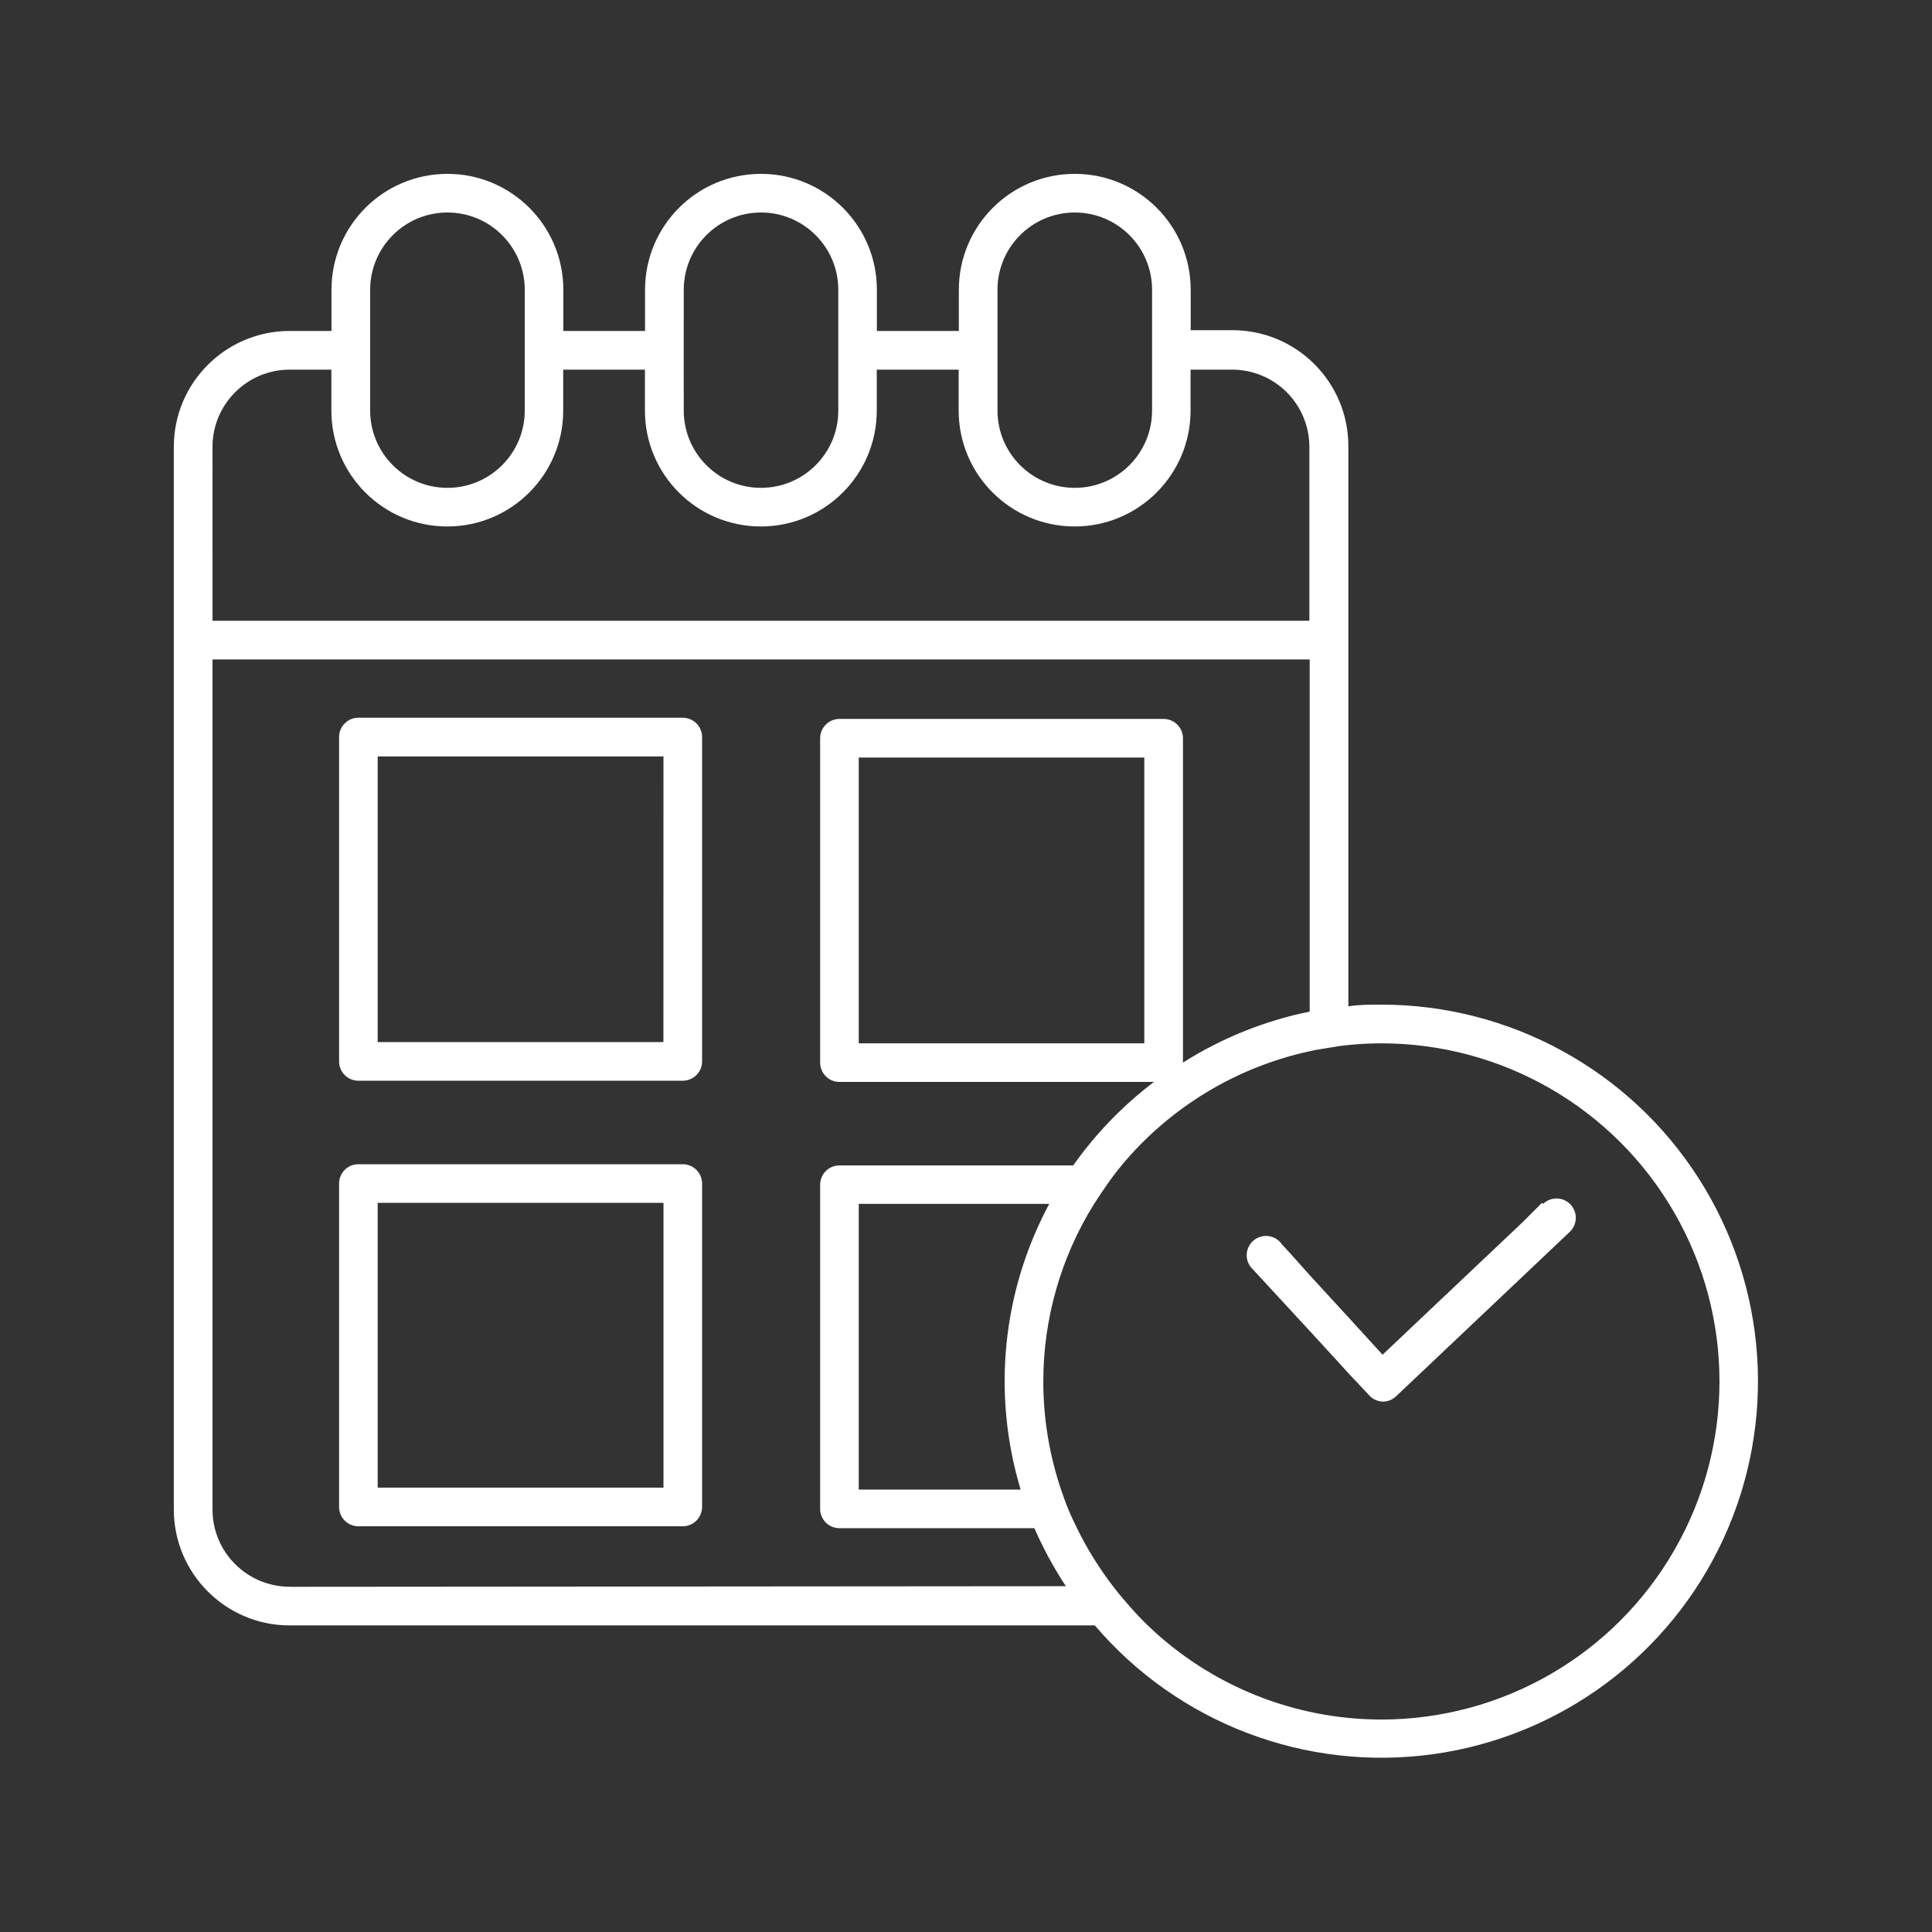 <?xml version="1.0" encoding="UTF-8"?>
<svg width="128pt" height="128pt" version="1.1" viewBox="0 0 128 128" xmlns="http://www.w3.org/2000/svg">
 <rect x="0" y="0" width="128" height="128" fill="#333333" stroke="none"/>
 <g fill="#fff">
  <path d="m45.234 47.551h-21.492c-0.707 0-1.277 0.574-1.277 1.281v21.492c0 0.34 0.133 0.664 0.375 0.902 0.238 0.242 0.566 0.375 0.902 0.375h21.492c0.34 0 0.664-0.133 0.906-0.375 0.238-0.238 0.375-0.562 0.375-0.902v-21.492c0-0.34-0.137-0.664-0.375-0.906-0.242-0.238-0.566-0.375-0.906-0.375zm-1.281 21.492h-18.93v-18.93h18.934z"/>
  <path d="m45.234 77.133h-21.492c-0.707 0-1.277 0.574-1.277 1.281v21.426c0 0.34 0.133 0.664 0.375 0.906 0.238 0.238 0.566 0.375 0.902 0.375h21.492c0.34 0 0.664-0.137 0.906-0.375 0.238-0.242 0.375-0.566 0.375-0.906v-21.426c0-0.34-0.137-0.668-0.375-0.906-0.242-0.238-0.566-0.375-0.906-0.375zm-1.277 21.426h-18.934v-18.867h18.934z"/>
  <path d="m91.52 66.559c-0.742 0-1.473 0-2.188 0.113v-37.121 0.004c0-4.242-3.438-7.68-7.68-7.68h-2.766v-2.676c0-4.242-3.438-7.68-7.68-7.68-4.242 0-7.68 3.438-7.68 7.68v2.727h-5.43v-2.727c0-4.242-3.438-7.68-7.68-7.68-4.242 0-7.68 3.438-7.68 7.68v2.727h-5.414v-2.727c0-4.242-3.438-7.68-7.68-7.68-4.242 0-7.68 3.438-7.68 7.68v2.727h-2.766c-4.242 0-7.68 3.438-7.68 7.68v70.402c0 4.238 3.438 7.68 7.68 7.68h53.34c5.516 6.477 13.957 9.691 22.387 8.535 8.43-1.16 15.688-6.535 19.254-14.262 3.562-7.727 2.945-16.734-1.641-23.902-4.586-7.168-12.512-11.5-21.02-11.5zm-25.434-42.07v-5.289c0-2.828 2.293-5.121 5.121-5.121s5.121 2.293 5.121 5.121v8c0 2.828-2.293 5.121-5.121 5.121s-5.121-2.293-5.121-5.121zm-20.789 0 0.004-5.289c0-2.828 2.289-5.121 5.117-5.121s5.121 2.293 5.121 5.121v8c0 2.828-2.293 5.121-5.121 5.121s-5.117-2.293-5.117-5.121zm-20.773 0v-5.289c0-2.828 2.293-5.121 5.121-5.121s5.121 2.293 5.121 5.121v8c0 2.828-2.293 5.121-5.121 5.121s-5.121-2.293-5.121-5.121zm-10.445 5.121v-0.004c0-2.828 2.293-5.117 5.121-5.117h2.754v2.715-0.004c0 4.242 3.438 7.68 7.68 7.68 4.242 0 7.68-3.438 7.68-7.68v-2.711h5.414v2.715-0.004c0 4.242 3.438 7.68 7.68 7.68s7.68-3.438 7.68-7.68v-2.711h5.426v2.715-0.004c0 4.242 3.441 7.68 7.684 7.68 4.238 0 7.68-3.438 7.68-7.68v-2.711h2.754-0.004c1.359 0 2.66 0.539 3.621 1.496 0.961 0.961 1.5 2.266 1.5 3.621v11.52h-72.668zm5.121 75.52v-0.004c-2.828 0-5.121-2.289-5.121-5.117v-56.32h72.691v23.332c-2.981 0.605-5.828 1.75-8.395 3.379v-21.488c0-0.34-0.137-0.668-0.375-0.906-0.242-0.242-0.566-0.375-0.906-0.375h-21.477c-0.707 0-1.281 0.574-1.281 1.281v21.488c0 0.34 0.137 0.668 0.375 0.906 0.238 0.242 0.566 0.375 0.906 0.375h20.836c-2.055 1.559-3.859 3.422-5.348 5.531h-15.488c-0.707 0-1.281 0.57-1.281 1.277v21.48c0 0.34 0.137 0.664 0.375 0.906 0.238 0.238 0.566 0.371 0.906 0.371h12.914c0.586 1.34 1.281 2.625 2.086 3.844zm56.613-54.941v18.934h-18.918v-18.934zm-8.191 48.5h-10.727v-18.93h12.621c-3.121 5.809-3.801 12.617-1.895 18.93zm23.898 15.234c-5.769 0-11.316-2.234-15.477-6.234-0.422-0.41-0.832-0.844-1.215-1.281-0.383-0.434-0.73-0.844-1.062-1.281-0.922-1.195-1.723-2.481-2.394-3.84-0.203-0.422-0.41-0.844-0.59-1.281-0.18-0.434-0.32-0.844-0.473-1.281v0.004c-0.785-2.32-1.188-4.754-1.188-7.207 0-4.156 1.168-8.234 3.367-11.762 0.281-0.434 0.562-0.859 0.859-1.281 0.293-0.422 0.629-0.871 0.973-1.281h-0.004c3.195-3.832 7.578-6.492 12.453-7.551 0.41-0.102 0.844-0.152 1.281-0.23 0.434-0.078 0.844-0.141 1.281-0.18 0.727-0.078 1.457-0.113 2.188-0.113 8.004 0 15.398 4.269 19.398 11.199 4.004 6.93 4.004 15.469 0 22.398-4 6.934-11.395 11.203-19.398 11.203z"/>
  <path d="m102.16 79.691-1.281 1.281-9.281 8.781-2.254-2.469-2.562-2.789-1.281-1.434-0.602-0.652 0.008-0.004c-0.215-0.293-0.543-0.48-0.906-0.516-0.359-0.035-0.719 0.086-0.988 0.328-0.266 0.246-0.418 0.59-0.418 0.953 0.004 0.363 0.16 0.707 0.43 0.949l3.84 4.16 1.281 1.395 1.281 1.406 1.281 1.355-0.004 0.004c0.23 0.254 0.555 0.406 0.898 0.422 0.328 0.004 0.645-0.121 0.883-0.344l11.52-10.906c0.512-0.488 0.531-1.301 0.043-1.812-0.484-0.512-1.297-0.531-1.809-0.043z"/>
 </g>
</svg>
